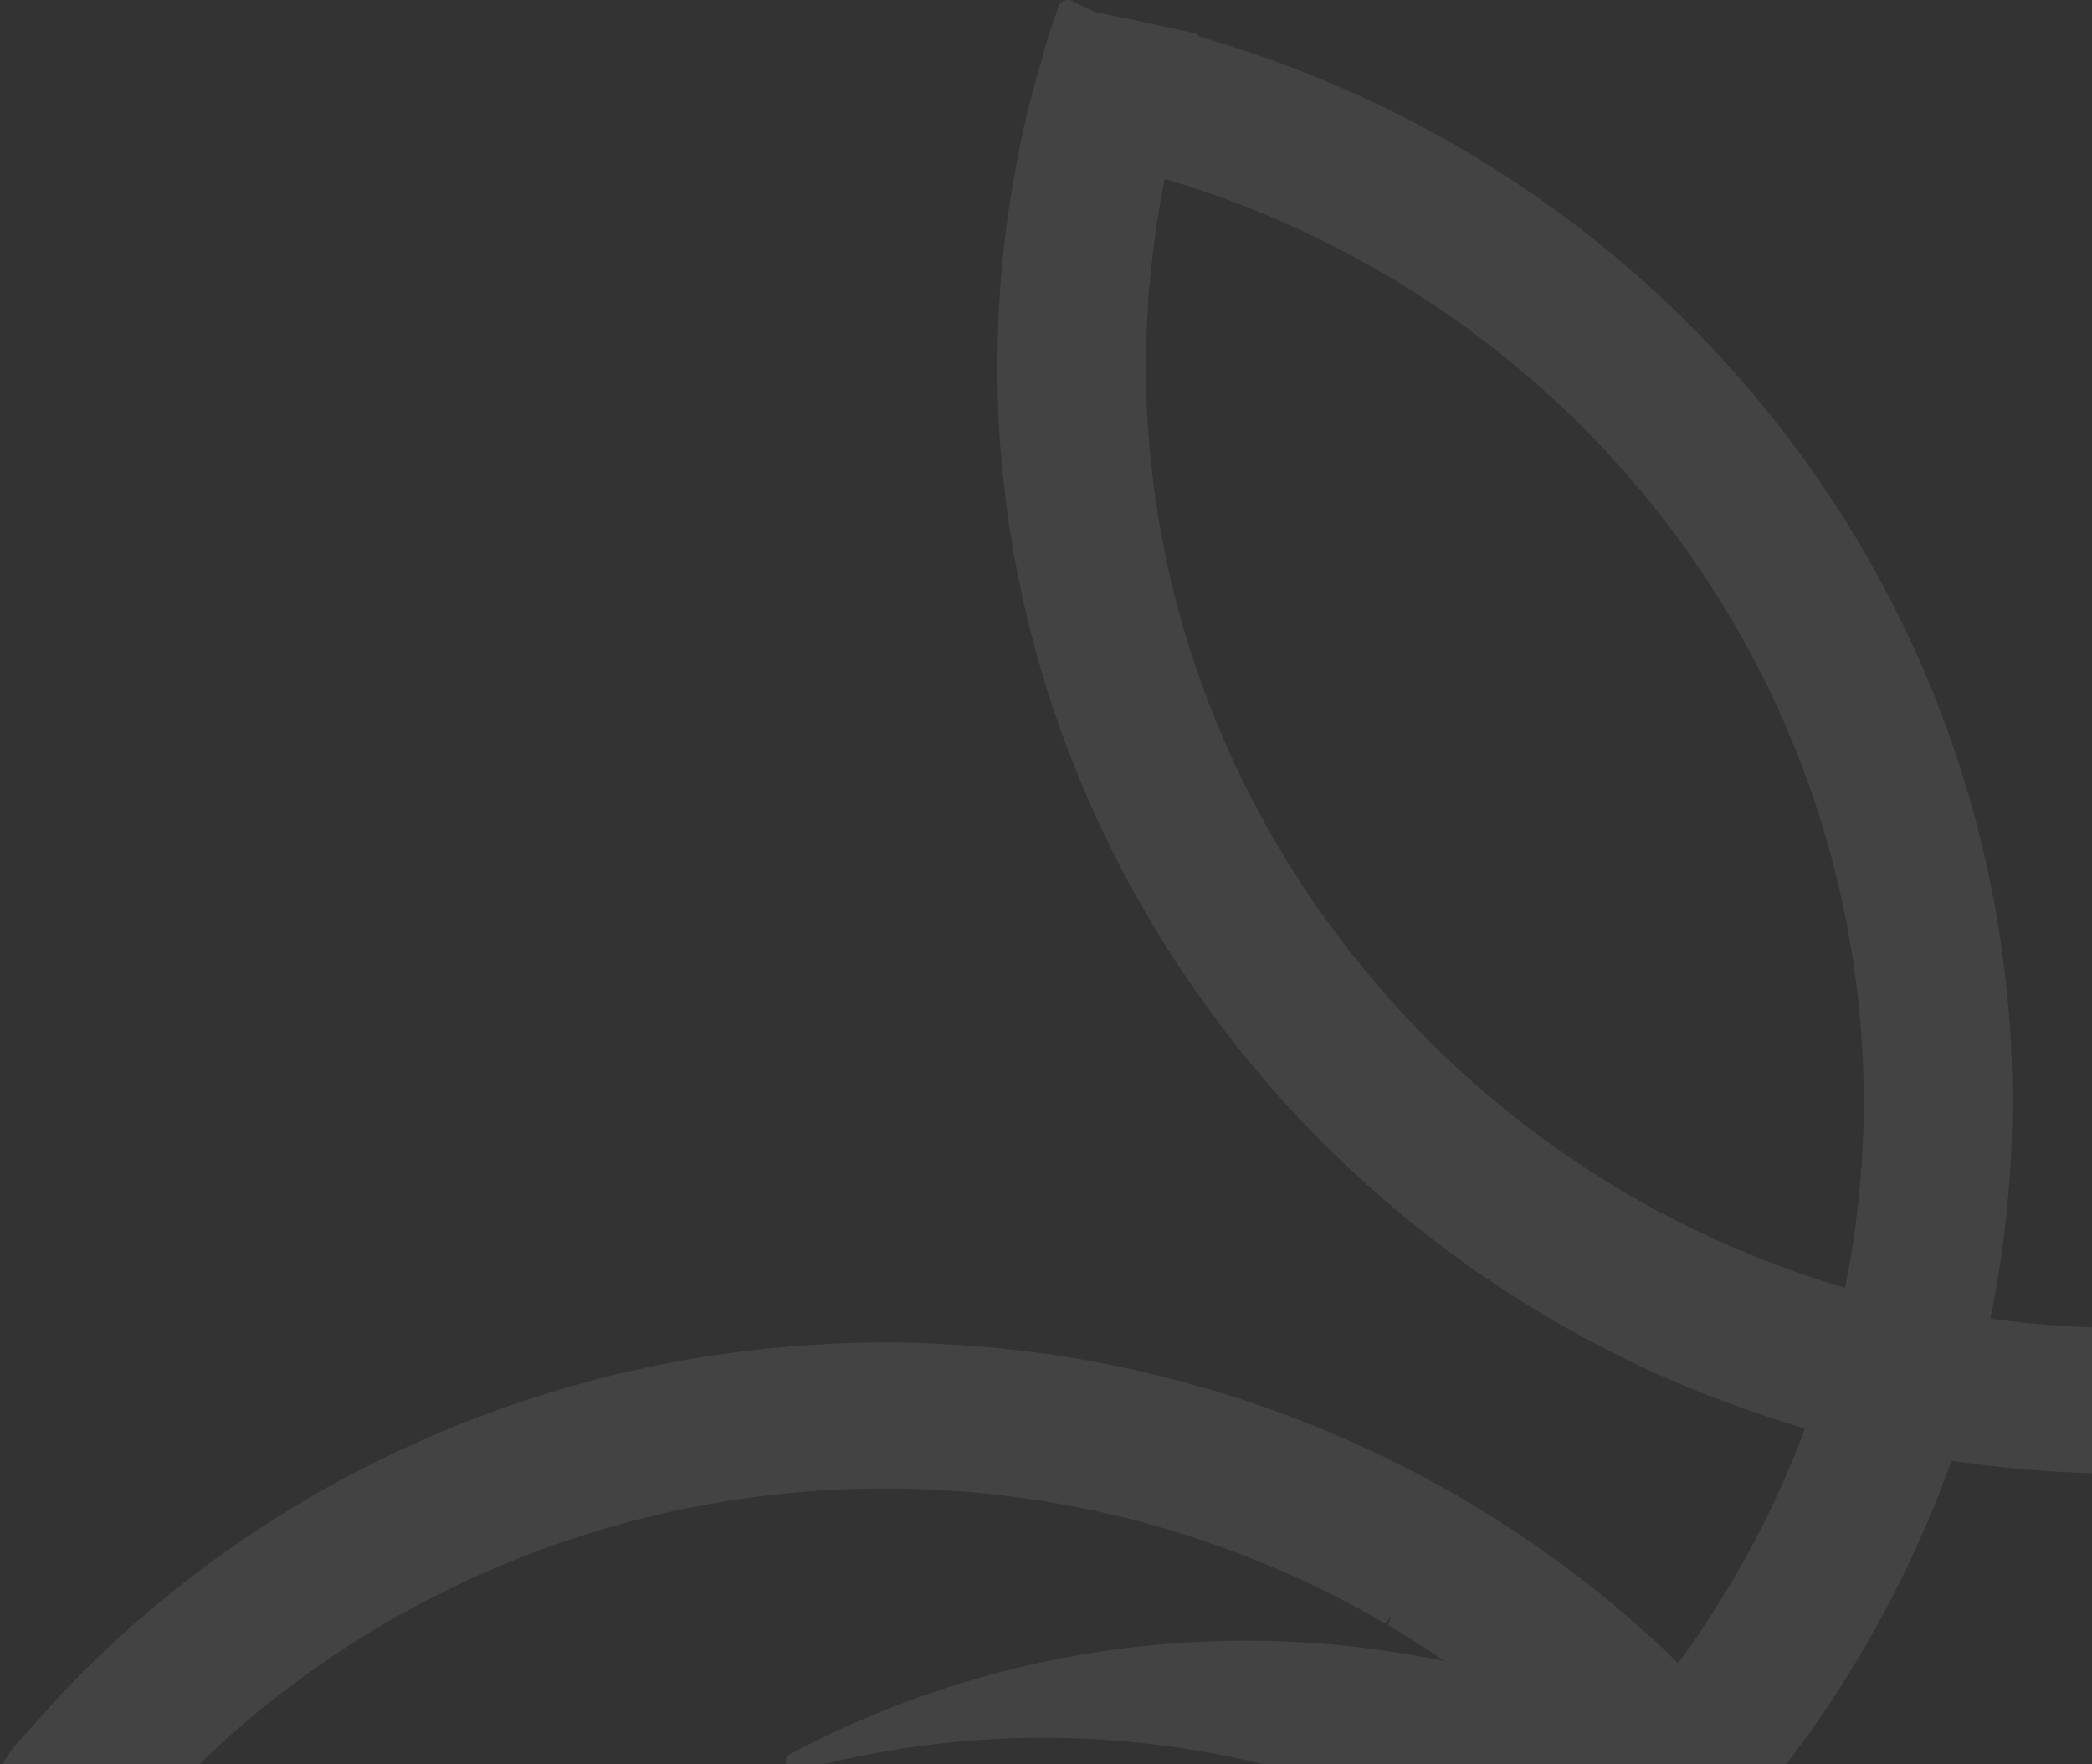 <svg width="236" height="199" fill="none" xmlns="http://www.w3.org/2000/svg"><rect width="100%" height="100%" fill="#333333" stroke="none"/><path d="m474.763 199.589-1.489-1.813v-.002c-2.125-2.578-4.108-4.814-6.054-6.835-11.61-12.179-25.591-21.947-41.113-28.726a128.993 128.993 0 0 0-49.259-10.739 129.07 129.07 0 0 0-49.63 8.942c-15.767 6.21-30.106 15.463-42.167 27.211a106.526 106.526 0 0 1-13.856-25.241c32.424-8.164 60.269-28.54 77.507-56.716 17.237-28.176 22.48-61.885 14.592-93.829a88.644 88.644 0 0 0-1.301-4.855 53.829 53.829 0 0 0-1.256-3.918l-.803-2.213a1.066 1.066 0 0 0-.454-.539 1.101 1.101 0 0 0-.698-.145l-2.361.327c-1.514.21-3.012.443-4.496.698a92.34 92.34 0 0 0-4.462.878 127.366 127.366 0 0 0-44.24 18.655 133.03 133.03 0 0 0-8.525 6.206c-18.187 14.397-31.987 33.433-39.886 55.022a122.795 122.795 0 0 0-4.895 67.366 111.7 111.7 0 0 1-25.387-.563c6.269-30.688.587-62.57-15.924-89.343-16.51-26.773-42.648-46.49-73.247-55.254a1.07 1.07 0 0 0-.653-.433L127 2.072s-2.732-.572-3.414-.694L120.917.106a1.082 1.082 0 0 0-1.24.22 1.038 1.038 0 0 0-.232.374l-1.102 3.111-1.16 4.055c-.454 1.544-.849 3.09-1.252 4.682-.532 2.18-1.019 4.51-1.497 7.219-.117.645-.233 1.282-.316 1.838a76.4 76.4 0 0 0-.412 2.748c-.216 1.41-.37 2.817-.524 4.25-.149 1.399-.27 2.838-.37 4.306-.058.868-.116 1.723-.137 2.44a30.776 30.776 0 0 0-.075 1.615l-.029.841a146.46 146.46 0 0 0-.05 3.569c0 1.788.025 3.553.121 5.41.054 1.54.153 3.114.303 4.641l.058.899c.154 1.43.304 2.837.47 4.124.017.245.05.484.083.733l.046.318c.15 1.278.362 2.556.549 3.557.071.655.177 1.306.32 1.95.018.136.045.272.079.406.154.93.35 1.862.562 2.844.129.635.258 1.268.395 1.815l.179.774c.278 1.223.565 2.442.869 3.5a62.17 62.17 0 0 0 1.33 4.605c.102.455.235.903.399 1.34.375 1.184.749 2.374 1.144 3.407a80.56 80.56 0 0 0 1.439 3.894l1.056 2.641a156.836 156.836 0 0 0 3.318 7.3c.296.559.566 1.096.869 1.719.495.963.982 1.896 1.531 2.876.428.778.856 1.562 1.247 2.197a116.92 116.92 0 0 0 4.105 6.697c.224.339.449.671.677 1.004l.807 1.17a109.543 109.543 0 0 0 3.065 4.247 103.65 103.65 0 0 0 3.252 4.159 137.073 137.073 0 0 0 3.401 3.977 94.06 94.06 0 0 0 3.547 3.814 73.624 73.624 0 0 0 3.464 3.44c.166.194.35.372.549.533a98.965 98.965 0 0 0 3.639 3.315 128.022 128.022 0 0 0 4.054 3.422 94.918 94.918 0 0 0 3.164 2.442c.595.498 1.231.941 1.859 1.376a53.026 53.026 0 0 0 3.751 2.614 64.156 64.156 0 0 0 3.144 2.058c.648.436 1.297.847 1.701 1.057.719.47 1.442.913 1.958 1.178a43.327 43.327 0 0 0 2.657 1.497c.562.354 1.144.677 1.743.967 1.039.566 2.108 1.107 3.152 1.634a75.95 75.95 0 0 0 4.432 2.093c.87.412 1.772.79 2.508 1.082.973.43 1.954.837 2.674 1.1.432.196.856.351 1.143.449 1.331.531 2.699 1.013 3.967 1.46.298.13.607.233.924.308 1.376.486 2.765.923 4.395 1.427.333.103.669.198 1.002.294a108.924 108.924 0 0 1-14.309 26.483c-.12-.116-.241-.231-.362-.341l-.627-.621a124.525 124.525 0 0 0-12.804-10.692l-2.549-1.801c-1.189-.833-2.37-1.623-3.352-2.207-.69-.484-1.38-.908-2.029-1.298a117.01 117.01 0 0 0-11.228-6.184c-.96-.486-1.954-.942-3.168-1.497-.674-.318-1.331-.621-1.851-.817l-.382-.167c-1.198-.523-2.387-1.035-3.414-1.407a59.612 59.612 0 0 0-3.036-1.178c-1.069-.4-2.1-.765-2.944-1.029a55.344 55.344 0 0 0-2.815-.947l-1.555-.474a45.076 45.076 0 0 0-1.888-.543 70.522 70.522 0 0 0-2.761-.765l-1.913-.48c-.42-.102-.84-.202-1.165-.272-3.243-.788-6.665-1.456-10.483-2.039l-2.736-.366a60.383 60.383 0 0 0-2.528-.284 38.543 38.543 0 0 0-2.013-.212l-1.979-.161a88.587 88.587 0 0 0-2.915-.186l-1.464-.08c-3.617-.183-7.24-.185-10.858-.006-.449 0-.902.031-1.546.078l-.42.024a104.7 104.7 0 0 0-2.495.162c-.57.034-1.11.071-1.402.122-.877.057-1.763.147-2.566.241-.894.09-1.758.182-2.623.296l-2.861.388c-3.181.468-6.462 1.098-10.034 1.925a101.03 101.03 0 0 0-3.007.737c-.72.182-1.426.38-2.133.578l-1.04.292a129.69 129.69 0 0 0-3.098.923c-1.027.324-2.05.659-3.006.99a60.135 60.135 0 0 0-3.06 1.072 108.716 108.716 0 0 0-7.008 2.828c-.69.294-1.376.586-1.88.841a95.691 95.691 0 0 0-5.496 2.652c-.703.343-1.406.717-2.263 1.172-2.465 1.343-4.578 2.572-6.432 3.744-.695.423-1.39.854-1.834 1.18a68.12 68.12 0 0 0-3.618 2.373l-2.624 1.86c-.32.247-.645.49-.998.733l-.64.484a67.25 67.25 0 0 0-1.506 1.19c-1.098.829-2.195 1.69-3.081 2.468-.595.458-1.173.96-1.75 1.464l-.52.447a168.797 168.797 0 0 0-4.23 3.859l-.59.578a60.15 60.15 0 0 0-1.372 1.349 94.082 94.082 0 0 0-2.362 2.414s-4.096 4.549-4.33 4.8c-1.704 1.892-4.041 4.487-1.646 6.866l.37.457c.262.327.528.662.836 1.007l2.928 3.256c.047.111.113.213.195.302l3.78 4.106a.88.88 0 0 0 .445.247c23.92 23.551 56.372 36.828 90.244 36.922h.799c26.368-.233 52.023-8.441 73.469-23.506 21.294-15.156 37.362-36.34 46.05-60.715a131.033 131.033 0 0 0 34.344.625 123.834 123.834 0 0 0 18.978 34.488c15.511 19.84 36.676 34.708 60.808 42.715a129.353 129.353 0 0 0 71.422 2.57c23.567-5.868 44.927-18.25 61.545-35.677a133.282 133.282 0 0 0 6.038-6.785l1.489-1.807a1.03 1.03 0 0 0 0-1.313Zm-89.874.19c.252.076.525.056.764-.054.239-.111.427-.305.529-.545a1.03 1.03 0 0 0 .018-.753 1.047 1.047 0 0 0-.501-.569c-22.744-12.086-49.153-15.749-74.417-10.321 21.339-14.705 47.299-21.499 73.26-19.173 25.962 2.326 50.241 13.621 68.519 31.875-19.036 18.996-44.544 30.423-71.631 32.088-27.087 1.665-53.847-6.549-75.147-23.066a104.166 104.166 0 0 1 38.336-12.469 104.684 104.684 0 0 1 40.27 2.987ZM350.112 41.374c0 49.296-35.117 93.362-83.657 105.193a107.555 107.555 0 0 1-2.379-22.467c-.038-28.193 11.168-55.28 31.217-75.462a106.783 106.783 0 0 1 6.358-5.933 110.493 110.493 0 0 1 16.675-11.884 110.805 110.805 0 0 1 29.416-11.91 107.514 107.514 0 0 1 2.37 22.463ZM210.255 124.1c.001 7.109-.708 14.2-2.117 21.173a170.13 170.13 0 0 1-5.543-1.777l-.719-.261a99.198 99.198 0 0 1-3.947-1.523 91.302 91.302 0 0 1-3.859-1.648 19.11 19.11 0 0 1-2.029-.951 49.514 49.514 0 0 1-2.57-1.221 5.867 5.867 0 0 1-.586-.312l-.387-.207c-1.064-.498-2.1-1.076-3.231-1.731a63.619 63.619 0 0 1-3.867-2.274l-.753-.466a.868.868 0 0 0-.116-.063 134.778 134.778 0 0 1-3.065-2.011l-.345-.223a162.702 162.702 0 0 1-3.173-2.246l-.674-.524a42.116 42.116 0 0 1-2.856-2.203c-.433-.317-.84-.647-1.314-1.041a54.204 54.204 0 0 1-1.73-1.452c-.674-.555-1.314-1.137-2.183-1.934-.308-.249-.595-.528-.965-.886l-.241-.232a29.384 29.384 0 0 1-1.539-1.462 47.02 47.02 0 0 1-1.855-1.828l-1.879-1.968c-.478-.516-.977-1.051-1.56-1.692a11.38 11.38 0 0 1-.636-.727 85.405 85.405 0 0 1-2.416-2.836 17.585 17.585 0 0 1-.732-.882c-.549-.633-1.06-1.296-1.734-2.213a22.217 22.217 0 0 1-1.106-1.466 53.339 53.339 0 0 1-1.659-2.287c-.237-.308-.445-.614-.74-1.045l-.241-.357c-.512-.76-1.032-1.523-1.531-2.356l-.249-.366a3.575 3.575 0 0 1-.358-.57l-.203-.34c-.416-.62-.782-1.248-1.227-2.005l-.337-.574a13.974 13.974 0 0 1-.761-1.297 92.84 92.84 0 0 1-1.925-3.587 79.926 79.926 0 0 1-1.793-3.591c-.112-.206-.203-.417-.37-.79a67.03 67.03 0 0 1-1.592-3.626l-.233-.562a.93.93 0 0 0-.067-.13 93.724 93.724 0 0 1-1.301-3.345c-.075-.155-.129-.328-.279-.76a36.504 36.504 0 0 1-.981-2.878c-.582-1.625-1.127-3.418-1.768-5.829a61.746 61.746 0 0 1-1.035-4.212 48.24 48.24 0 0 1-.715-3.534c-.204-.827-.333-1.652-.478-2.59a69.493 69.493 0 0 1-.499-3.347c-.602-4.53-.904-9.093-.907-13.661 0-.853.025-1.73.046-2.66l.016-.578c.025-.972.055-1.923.138-2.936l.008-.382c.021-.616.071-1.21.129-1.952l.15-1.747c.045-.533.112-1.068.183-1.634l.045-.35a91.68 91.68 0 0 1 .899-6.293c.149-.852.303-1.705.503-2.663 22.748 6.74 42.69 20.477 56.887 39.187 14.198 18.71 21.9 41.402 21.972 64.734Zm-53.439 59.372c.482.278.935.56 1.418.856l.561.347c.049.031.1.058.154.079.051.048.107.09.166.127a87.706 87.706 0 0 1 3.88 2.524c-25.088-5.239-51.256-1.534-73.815 10.453a1.029 1.029 0 0 0-.482.564c-.084.241-.074.503.029.736.104.241.295.435.536.547.24.112.514.133.77.06a104.679 104.679 0 0 1 40.081-2.986 104.136 104.136 0 0 1 38.187 12.327c-21.311 16.59-48.115 24.861-75.26 23.224-27.145-1.637-52.716-13.067-71.8-32.093.47-.472.948-.936 1.447-1.405a106.945 106.945 0 0 1 6.816-6.058c1.289-1.041 2.603-2.086 3.992-3.085a103.655 103.655 0 0 1 7.11-4.836c.55-.372 1.123-.709 1.86-1.144l.477-.288c.795-.477 1.58-.937 2.454-1.41.499-.288.986-.548 1.63-.884.295-.166.578-.313 1.035-.554l.678-.343a156.85 156.85 0 0 1 2.483-1.229 46.429 46.429 0 0 1 2.524-1.188l1.098-.48a38.237 38.237 0 0 1 1.667-.719 89.585 89.585 0 0 1 2.749-1.112 92.408 92.408 0 0 1 2.724-1.021 98.412 98.412 0 0 1 5.68-1.856c.57-.186 1.156-.353 1.746-.517l1.177-.338c.878-.225 1.763-.452 2.653-.66l2.508-.594a66.967 66.967 0 0 1 3.256-.653l2.794-.503a115.753 115.753 0 0 1 12.084-1.284c.52-.039 1.044-.059 1.643-.084l.52-.022c2.457-.055 4.998-.053 7.331-.006l.378.018c.67.025 1.356.051 2.075.098 1.98.113 3.98.249 5.955.472a78.54 78.54 0 0 1 2.936.359l2.927.413c.99.165 1.946.332 3.028.545.503.088 1.01.192 1.763.345l1.089.224c1.909.417 3.822.854 5.718 1.385 1.813.498 3.651 1.055 5.443 1.643l2.973 1.015c1.83.668 3.664 1.356 5.514 2.15a104.632 104.632 0 0 1 10.6 5.106c.836.461 1.663.925 2.491 1.407l.673-.823-.365 1.006c.004.004.236.143.241.145Z" fill="#fff" fill-opacity=".08"/></svg>